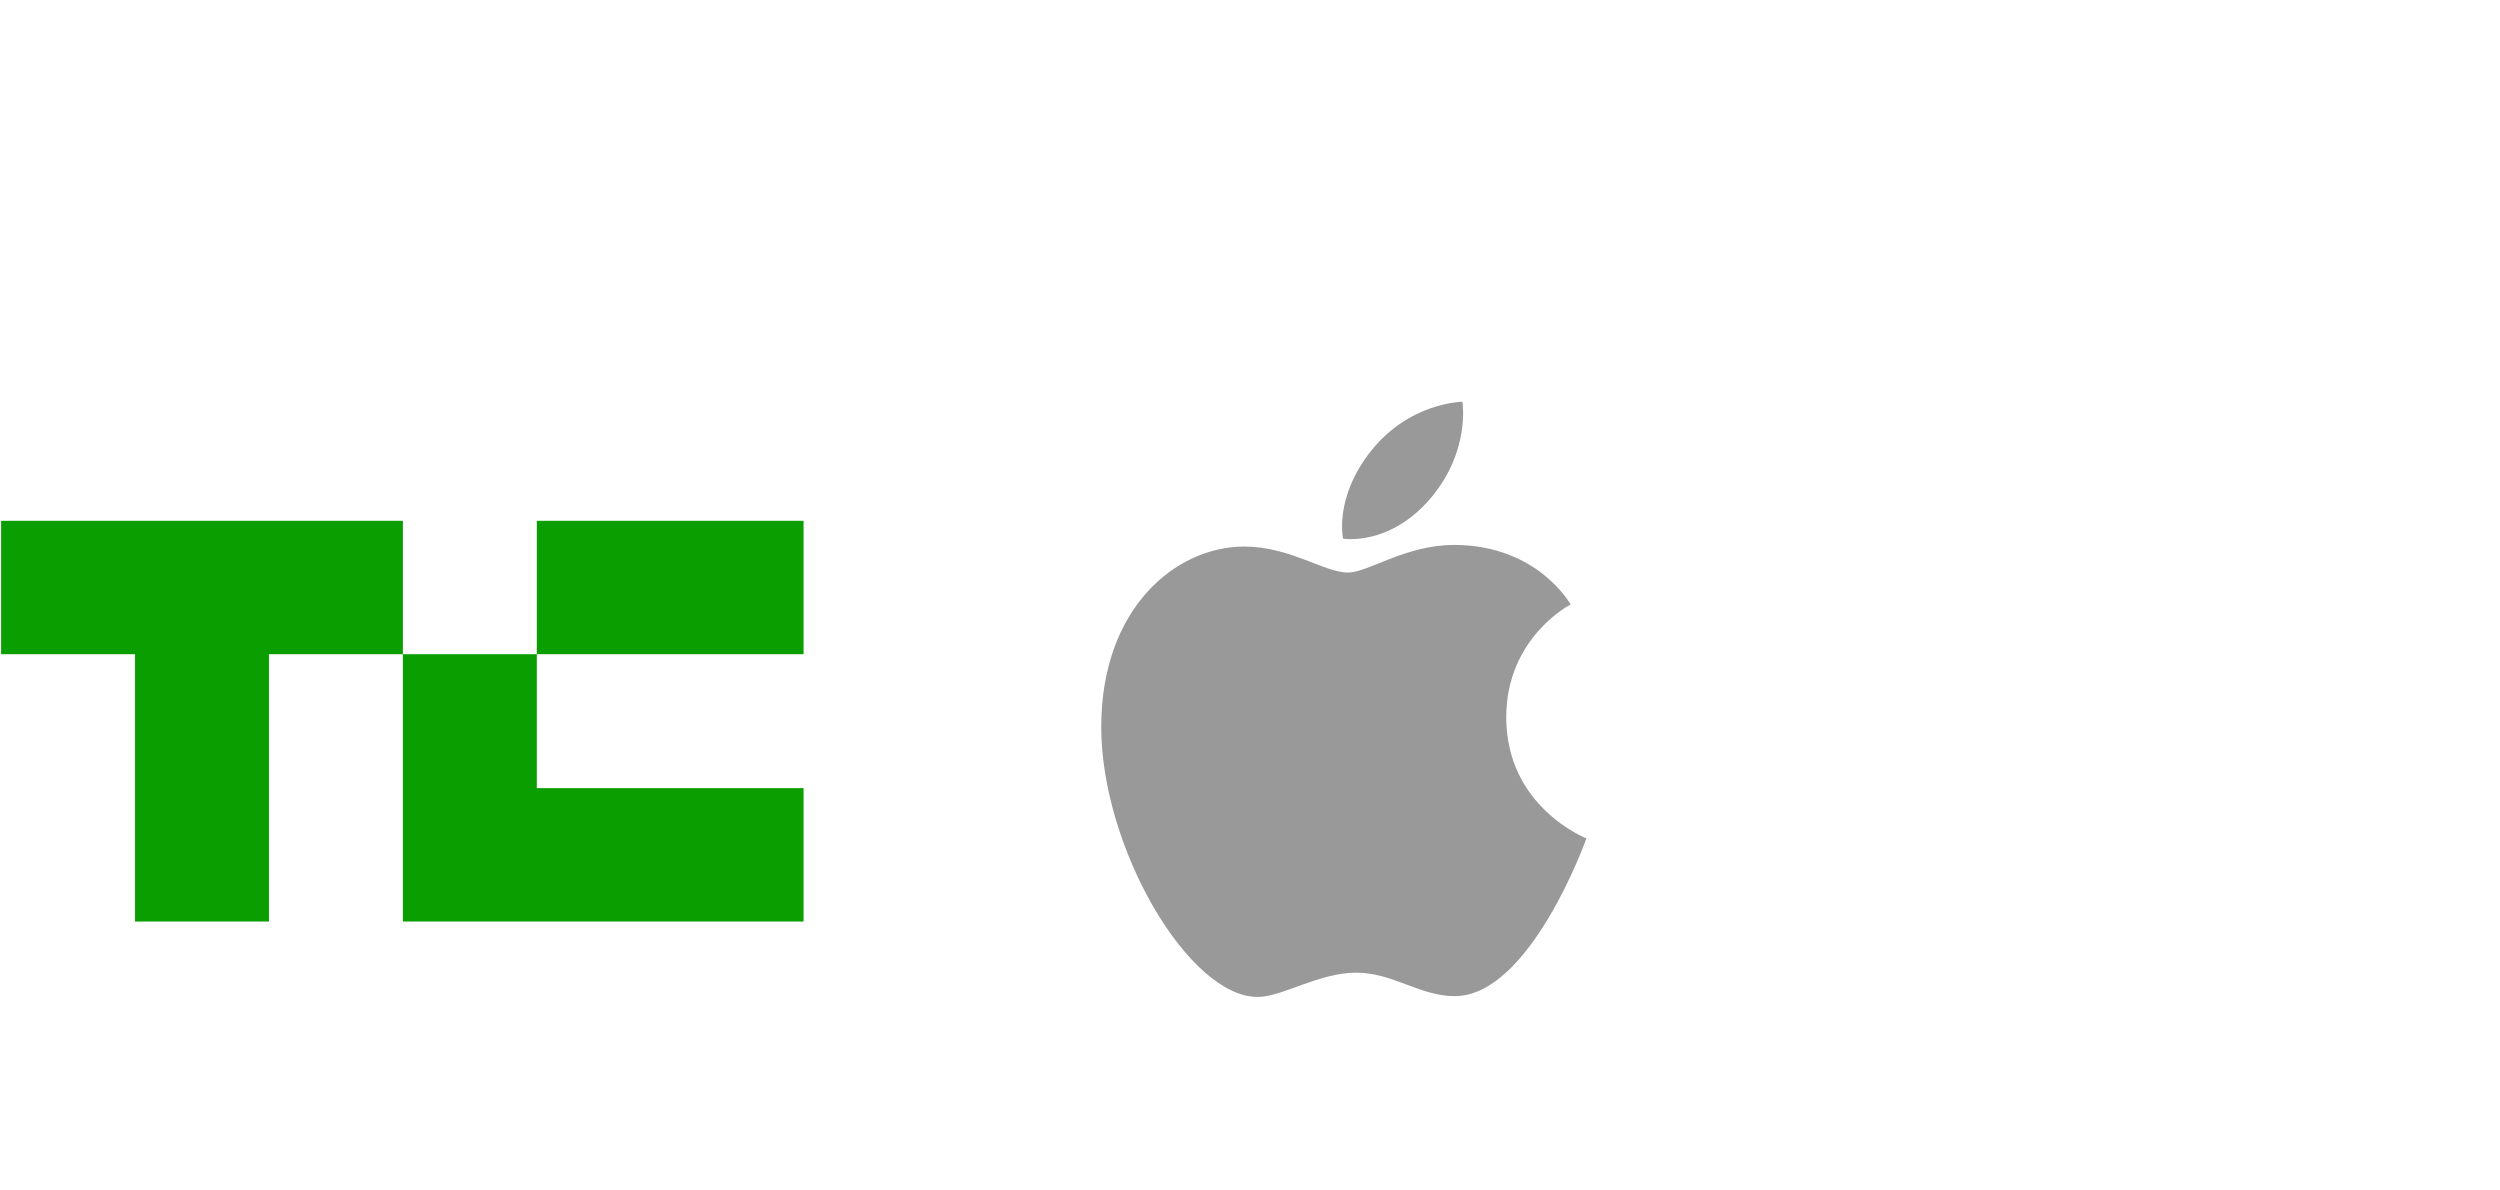 <svg xmlns="http://www.w3.org/2000/svg" width="168" height="80" fill="none" viewBox="0 0 168 80" class="block-svg" aria-label="TechCrunch and Apple logo" role="img"><path fill="#fff" d="M0 0h168v80H0z"/><g clip-path="url(#feature-media-dweb)" fill="#0A9E01"><path d="M27.074 34.963v9h-9v18h-9v-18h-9v-9h27zM54.074 34.963h-18v9h18v-9z"/><path d="M54.074 52.964v8.999h-27v-18h9v9h18z"/></g><g clip-path="url(#feature-media-dweb-2)" fill-rule="evenodd" clip-rule="evenodd" fill="#999"><path d="M91.992 30.483C94.621 27.019 98.274 27 98.274 27s.544 3.257-2.064 6.394c-2.788 3.352-5.956 2.802-5.956 2.802s-.599-2.635 1.738-5.713zM90.584 38.477c1.352 0 3.862-1.858 7.128-1.858 5.622 0 7.834 4 7.834 4s-4.326 2.212-4.326 7.579c0 6.053 5.388 8.14 5.388 8.14s-3.766 10.603-8.854 10.603c-2.337 0-4.154-1.577-6.617-1.577-2.509 0-4.999 1.633-6.62 1.633-4.647 0-10.514-10.057-10.514-18.142 0-7.951 4.968-12.128 9.628-12.128 3.027.003 5.379 1.75 6.953 1.75z"/></g><defs><clipPath id="feature-media-dweb"><path fill="#fff" transform="translate(0 35)" d="M0 0h54v26.926H0z"/></clipPath><clipPath id="feature-media-dweb-2"><path fill="#fff" transform="translate(74 27)" d="M0 0h32.609v40H0z"/></clipPath></defs></svg>